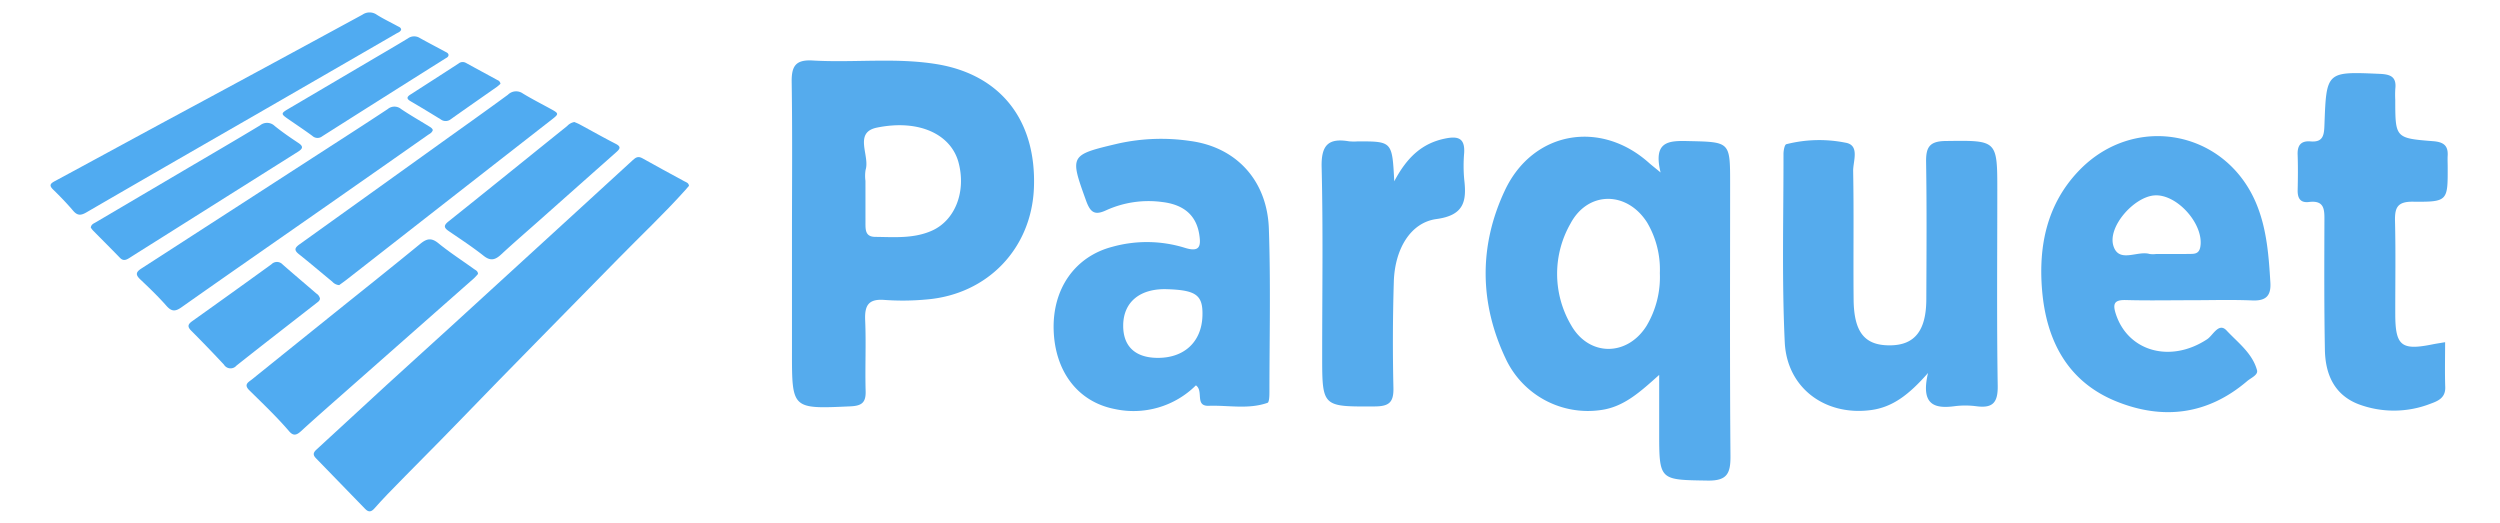 <svg id="Layer_1" data-name="Layer 1" xmlns="http://www.w3.org/2000/svg" viewBox="-5.841 0.455 511.68 107.12"><defs><style>.cls-1{fill:#50abf1;}.cls-2{fill:#55abed;}</style></defs><title>parquet</title><path class="cls-1" d="M134.253,37.571c-2.868-1.574-5.762-3.101-8.605-4.718-.854-.486-1.356-.196-1.965.365q-5.735,5.287-11.504,10.536-12.935,11.831-25.871,23.66c-4.354,3.976-8.741,7.917-13.089,11.9-4.784,4.382-9.532,8.802-14.317,13.183-.664.607-.72,1.087-.087,1.734q5.061,5.176,10.086,10.387c.707.735,1.259.604,1.872-.08.893-.998,1.792-1.993,2.724-2.955,4.811-4.971,9.733-9.833,14.539-14.812,10.802-11.189,21.762-22.226,32.636-33.346,4.574-4.678,9.349-9.16,13.722-14.034.28-.312.549-.635.786-.911C135.089,37.856,134.609,37.766,134.253,37.571Z"/><path class="cls-1" d="M91.173,57.41a11.214,11.214,0,0,0,.821-.884c-.029-.616-.486-.769-.818-1.008-2.437-1.755-4.972-3.389-7.295-5.283-1.432-1.167-2.38-.959-3.699.122-5.887,4.827-11.848,9.563-17.782,14.333q-8.337,6.701-16.666,13.412c-.693.56-1.769,1.025-.56,2.219,2.783,2.751,5.629,5.445,8.18,8.422.844.985,1.515.783,2.399-.025,3.005-2.749,6.074-5.43,9.128-8.125Q78.025,69,91.173,57.41Z"/><path class="cls-1" d="M81.707,28.105c.383-.268.867-.449,1.037-1.038-.134-.404-.527-.601-.883-.821C79.989,25.091,78.073,24.002,76.252,22.771a2.132,2.132,0,0,0-2.746.016c-5.149,3.401-10.346,6.729-15.527,10.081Q40.544,44.15,23.096,55.41c-1.242.798-1.162,1.352-.176,2.282,1.834,1.73,3.655,3.488,5.321,5.376,1.055,1.195,1.82,1.158,3.073.274,9.339-6.587,18.733-13.097,28.104-19.64Q70.571,35.914,81.707,28.105Z"/><path class="cls-1" d="M55.489,50.444c-.98.7-1.222,1.184-.156,2.03,2.31,1.834,4.55,3.756,6.832,5.626a2.096,2.096,0,0,0,1.414.711c.441-.323,1.009-.717,1.553-1.141Q75.283,49.749,85.429,41.82,96.342,33.304,107.259,24.793c1.271-.992,1.254-1.141-.193-1.939-1.973-1.089-3.99-2.104-5.913-3.276a2.368,2.368,0,0,0-3.031.263c-4.541,3.335-9.143,6.587-13.721,9.872Q69.949,40.085,55.489,50.444Z"/><path class="cls-1" d="M75.264,7.327c.362-.209.803-.327.993-.776-.009-.478-.424-.579-.735-.75-1.41-.775-2.872-1.465-4.231-2.32a2.552,2.552,0,0,0-2.941-.028q-20.496,11.146-41.043,22.2c-7.313,3.953-14.61,7.937-21.93,11.877-.927.499-1.22.869-.336,1.729,1.421,1.381,2.799,2.817,4.085,4.323.877,1.026,1.578,1.003,2.723.338C24.094,36.807,36.38,29.766,48.649,22.696Q61.964,15.023,75.264,7.327Z"/><path class="cls-1" d="M55.123,31.527c.976-.613,1.224-1.074.101-1.817-1.653-1.093-3.293-2.221-4.834-3.464a2.25,2.25,0,0,0-3.003-.131c-5.137,3.106-10.331,6.118-15.504,9.164q-9.077,5.344-18.152,10.691c-.403.238-.9.398-.99,1.061a4.821,4.821,0,0,0,.434.58C15.017,49.484,16.882,51.335,18.709,53.222c.706.73,1.313.425,1.991-.007,2.306-1.468,4.625-2.916,6.938-4.374Q41.378,40.181,55.123,31.527Z"/><path class="cls-1" d="M86.069,47.797c2.392,1.632,4.82,3.227,7.088,5.021,1.433,1.134,2.395.812,3.582-.29,2.514-2.333,5.118-4.569,7.683-6.847Q112.358,38.633,120.3,31.592c.795-.701.999-1.127-.134-1.706-2.482-1.269-4.909-2.647-7.364-3.97-.373-.201-.775-.349-1.083-.486a2.624,2.624,0,0,0-1.468.81c-8.108,6.517-16.191,13.064-24.32,19.556C84.825,46.679,85.101,47.137,86.069,47.797Z"/><path class="cls-1" d="M59.65,61.561a1.625,1.625,0,0,0-.729-1.023c-2.31-1.994-4.648-3.956-6.937-5.974a1.569,1.569,0,0,0-2.271-.015q-8.07,5.842-16.187,11.619c-.931.66-1.062,1.139-.22,1.983q3.404,3.41,6.69,6.936a1.577,1.577,0,0,0,2.555.202c5.413-4.292,10.881-8.515,16.328-12.765C59.211,62.264,59.607,62.048,59.65,61.561Z"/><path class="cls-1" d="M53.163,22.749c-1.519.897-1.511,1.035-.083,2.028,1.671,1.162,3.373,2.284,5.011,3.491a1.542,1.542,0,0,0,2.018.082Q72.661,20.385,85.245,12.468c.305-.193.695-.324.721-.771-.064-.389-.392-.505-.665-.653-1.743-.943-3.504-1.854-5.236-2.819a2.152,2.152,0,0,0-2.398.076c-2.515,1.534-5.068,3.007-7.607,4.502Q61.611,17.775,53.163,22.749Z"/><path class="cls-1" d="M78.181,21.167c2.078,1.216,4.137,2.464,6.187,3.725a1.672,1.672,0,0,0,2.065-.043c3.14-2.23,6.306-4.425,9.458-6.639a8.602,8.602,0,0,0,.698-.604.916.916,0,0,0-.604-.755c-2.16-1.178-4.326-2.346-6.482-3.531a1.332,1.332,0,0,0-1.495.139q-4.916,3.186-9.847,6.349C77.389,20.303,77.347,20.678,78.181,21.167Z"/><path class="cls-2" d="M348.266,37.979c0-8.593-.003-8.452-8.662-8.651-3.967-.091-7.121.056-5.57,6.428-1.476-1.218-1.94-1.573-2.374-1.962-9.927-8.887-23.764-6.518-29.487,5.616-5.365,11.374-5.223,23.213.23,34.604A18.569,18.569,0,0,0,321.915,84.365c4.652-.661,7.97-3.725,11.832-7.177V88.779c0,10.068.003,9.874,9.913,10.038,3.996.066,4.706-1.462,4.677-5.029C348.185,75.186,348.266,56.582,348.266,37.979ZM331.145,67.173c-3.968,6.285-11.79,6.281-15.44-.195a20.699,20.699,0,0,1-.11-20.765c3.576-6.72,11.569-6.687,15.683-.216a18.943,18.943,0,0,1,2.606,10.375A19.478,19.478,0,0,1,331.145,67.173Z"/><path class="cls-2" d="M185.789,13.57c-8.411-1.355-16.884-.239-25.308-.733-3.534-.207-4.337,1.209-4.287,4.454.162,10.416.06,20.835.06,31.253q-0,12.004-0,24.007c0,11.679-.003,11.613,11.937,11.072,2.315-.105,3.21-.733,3.14-3.124-.141-4.827.115-9.669-.096-14.491-.134-3.048.677-4.438,3.983-4.163a52,52,0,0,0,8.596-.098c12.512-1.044,21.501-10.471,21.963-22.902C206.29,25.008,198.898,15.683,185.789,13.57ZM184.877,47.676c-3.727,1.652-7.686,1.301-11.605,1.261-1.999-.021-1.976-1.44-1.976-2.846q-0-4.308-.003-8.615a7.679,7.679,0,0,1,.03-2.257c.925-2.9-2.531-7.663,2.336-8.649,8.699-1.763,15.151,1.434,16.682,7.128C191.944,39.657,189.652,45.559,184.877,47.676Z"/><path class="cls-2" d="M402.951,39.536c0-10.492.002-10.359-10.597-10.222-3.325.043-4.025,1.323-3.977,4.323.15,9.364.083,18.731.045,28.097-.026,6.353-2.348,9.305-7.251,9.4-5.3.102-7.561-2.568-7.629-9.381-.087-8.761.071-17.525-.094-26.284-.038-2.015,1.438-5.337-1.616-5.817a27.342,27.342,0,0,0-12.067.319c-.368.11-.576,1.319-.575,2.017.014,12.839-.348,25.698.258,38.51.446,9.421,8.324,15.133,17.655,13.886,4.397-.588,7.736-3.11,11.669-7.589-1.508,6.41,1.182,7.354,5.376,6.805a17.581,17.581,0,0,1,4.524.002c3.307.434,4.419-.691,4.364-4.186C402.826,66.125,402.951,52.829,402.951,39.536Z"/><path class="cls-2" d="M237.823,29.318a40.617,40.617,0,0,0-14.865.528c-9.888,2.337-9.859,2.377-6.524,11.642.886,2.462,1.773,3.099,4.121,2.007a20.964,20.964,0,0,1,11.519-1.687c3.908.474,6.848,2.322,7.533,6.597.388,2.419.146,3.757-3.006,2.752a26.284,26.284,0,0,0-14.756-.194c-7.632,1.973-12.292,8.567-12.03,17.047.262,8.48,4.964,14.712,12.527,16.167a18.114,18.114,0,0,0,16.587-4.853c1.639,1.158-.282,4.289,2.628,4.187,4.021-.141,8.108.776,12.034-.611.337-.119.382-1.369.383-2.094.008-11.184.27-22.377-.114-33.548C253.525,37.447,247.238,30.591,237.823,29.318Zm2.444,35.764c-.155,5.418-3.847,8.773-9.48,8.614-4.438-.125-6.812-2.503-6.739-6.749.081-4.712,3.471-7.475,8.962-7.302C239.014,59.835,240.388,60.864,240.267,65.082Z"/><path class="cls-2" d="M456.035,42.311c-6.221-15.25-25.073-18.806-36.455-6.844-6.513,6.845-8.214,15.374-7.465,24.369.857,10.282,5.201,18.763,15.274,22.805,9.539,3.827,18.654,2.686,26.695-4.181.79-.675,2.291-1.257,2.021-2.243-.951-3.474-3.922-5.646-6.233-8.121-1.604-1.717-2.763.992-3.966,1.788-7.43,4.917-16.128,2.568-18.67-5.09-.731-2.201-.347-2.993,2.07-2.925,4.38.124,8.766.035,13.15.034,4.233-.001,8.471-.133,12.696.045,2.783.117,3.854-.953,3.689-3.669C458.513,52.844,458.118,47.417,456.035,42.311ZM444.503,50.977c-.263,1.522-1.287,1.436-2.312,1.452-2.251.035-4.503.011-6.754.015a4.804,4.804,0,0,1-1.346-.013c-2.476-.725-6.251,1.949-7.376-1.652-1.214-3.885,4.119-9.914,8.276-10.321C439.633,40.004,445.304,46.34,444.503,50.977Z"/><path class="cls-2" d="M494.606,70.493c-1.178.202-1.914.309-2.642.456-6.3,1.275-7.546.272-7.56-6.157-.013-6.35.103-12.703-.052-19.049-.067-2.75.449-4.037,3.654-4.006,7.153.07,7.155-.116,7.127-7.15-.003-.756-.045-1.514-.002-2.267.122-2.138-.923-2.806-2.989-2.968-7.733-.605-7.728-.674-7.741-8.449a19.946,19.946,0,0,1,.01-2.266c.28-2.471-.971-2.969-3.205-3.066-10.868-.469-10.9-.531-11.295,10.369-.073,2.02-.17,3.687-2.835,3.459-1.927-.165-2.723.757-2.655,2.684.085,2.416.064,4.839.006,7.256-.04,1.651.517,2.682,2.315,2.459,3.281-.406,3.167,1.693,3.16,3.963-.027,8.768-.063,17.539.099,26.305.092,5.013,1.933,9.256,6.99,11.16a20.626,20.626,0,0,0,14.638-.146c1.58-.572,3.079-1.221,3.002-3.41C494.527,76.677,494.606,73.68,494.606,70.493Z"/><path class="cls-2" d="M293.831,31.774c.189-3.081-1.27-3.508-3.941-2.953-4.605.956-7.714,3.728-10.367,8.745-.417-8.174-.417-8.174-7.453-8.174a11.031,11.031,0,0,1-1.81-.014c-4.241-.715-5.709.792-5.599,5.298.313,12.829.11,25.671.11,38.508,0,10.619-0,10.507,10.726,10.458,2.949-.013,3.925-.81,3.857-3.811q-.247-10.866.081-21.742c.207-6.643,3.398-12.078,8.728-12.803,5.639-.767,6.207-3.626,5.683-8.08A30.677,30.677,0,0,1,293.831,31.774Z"/></svg>